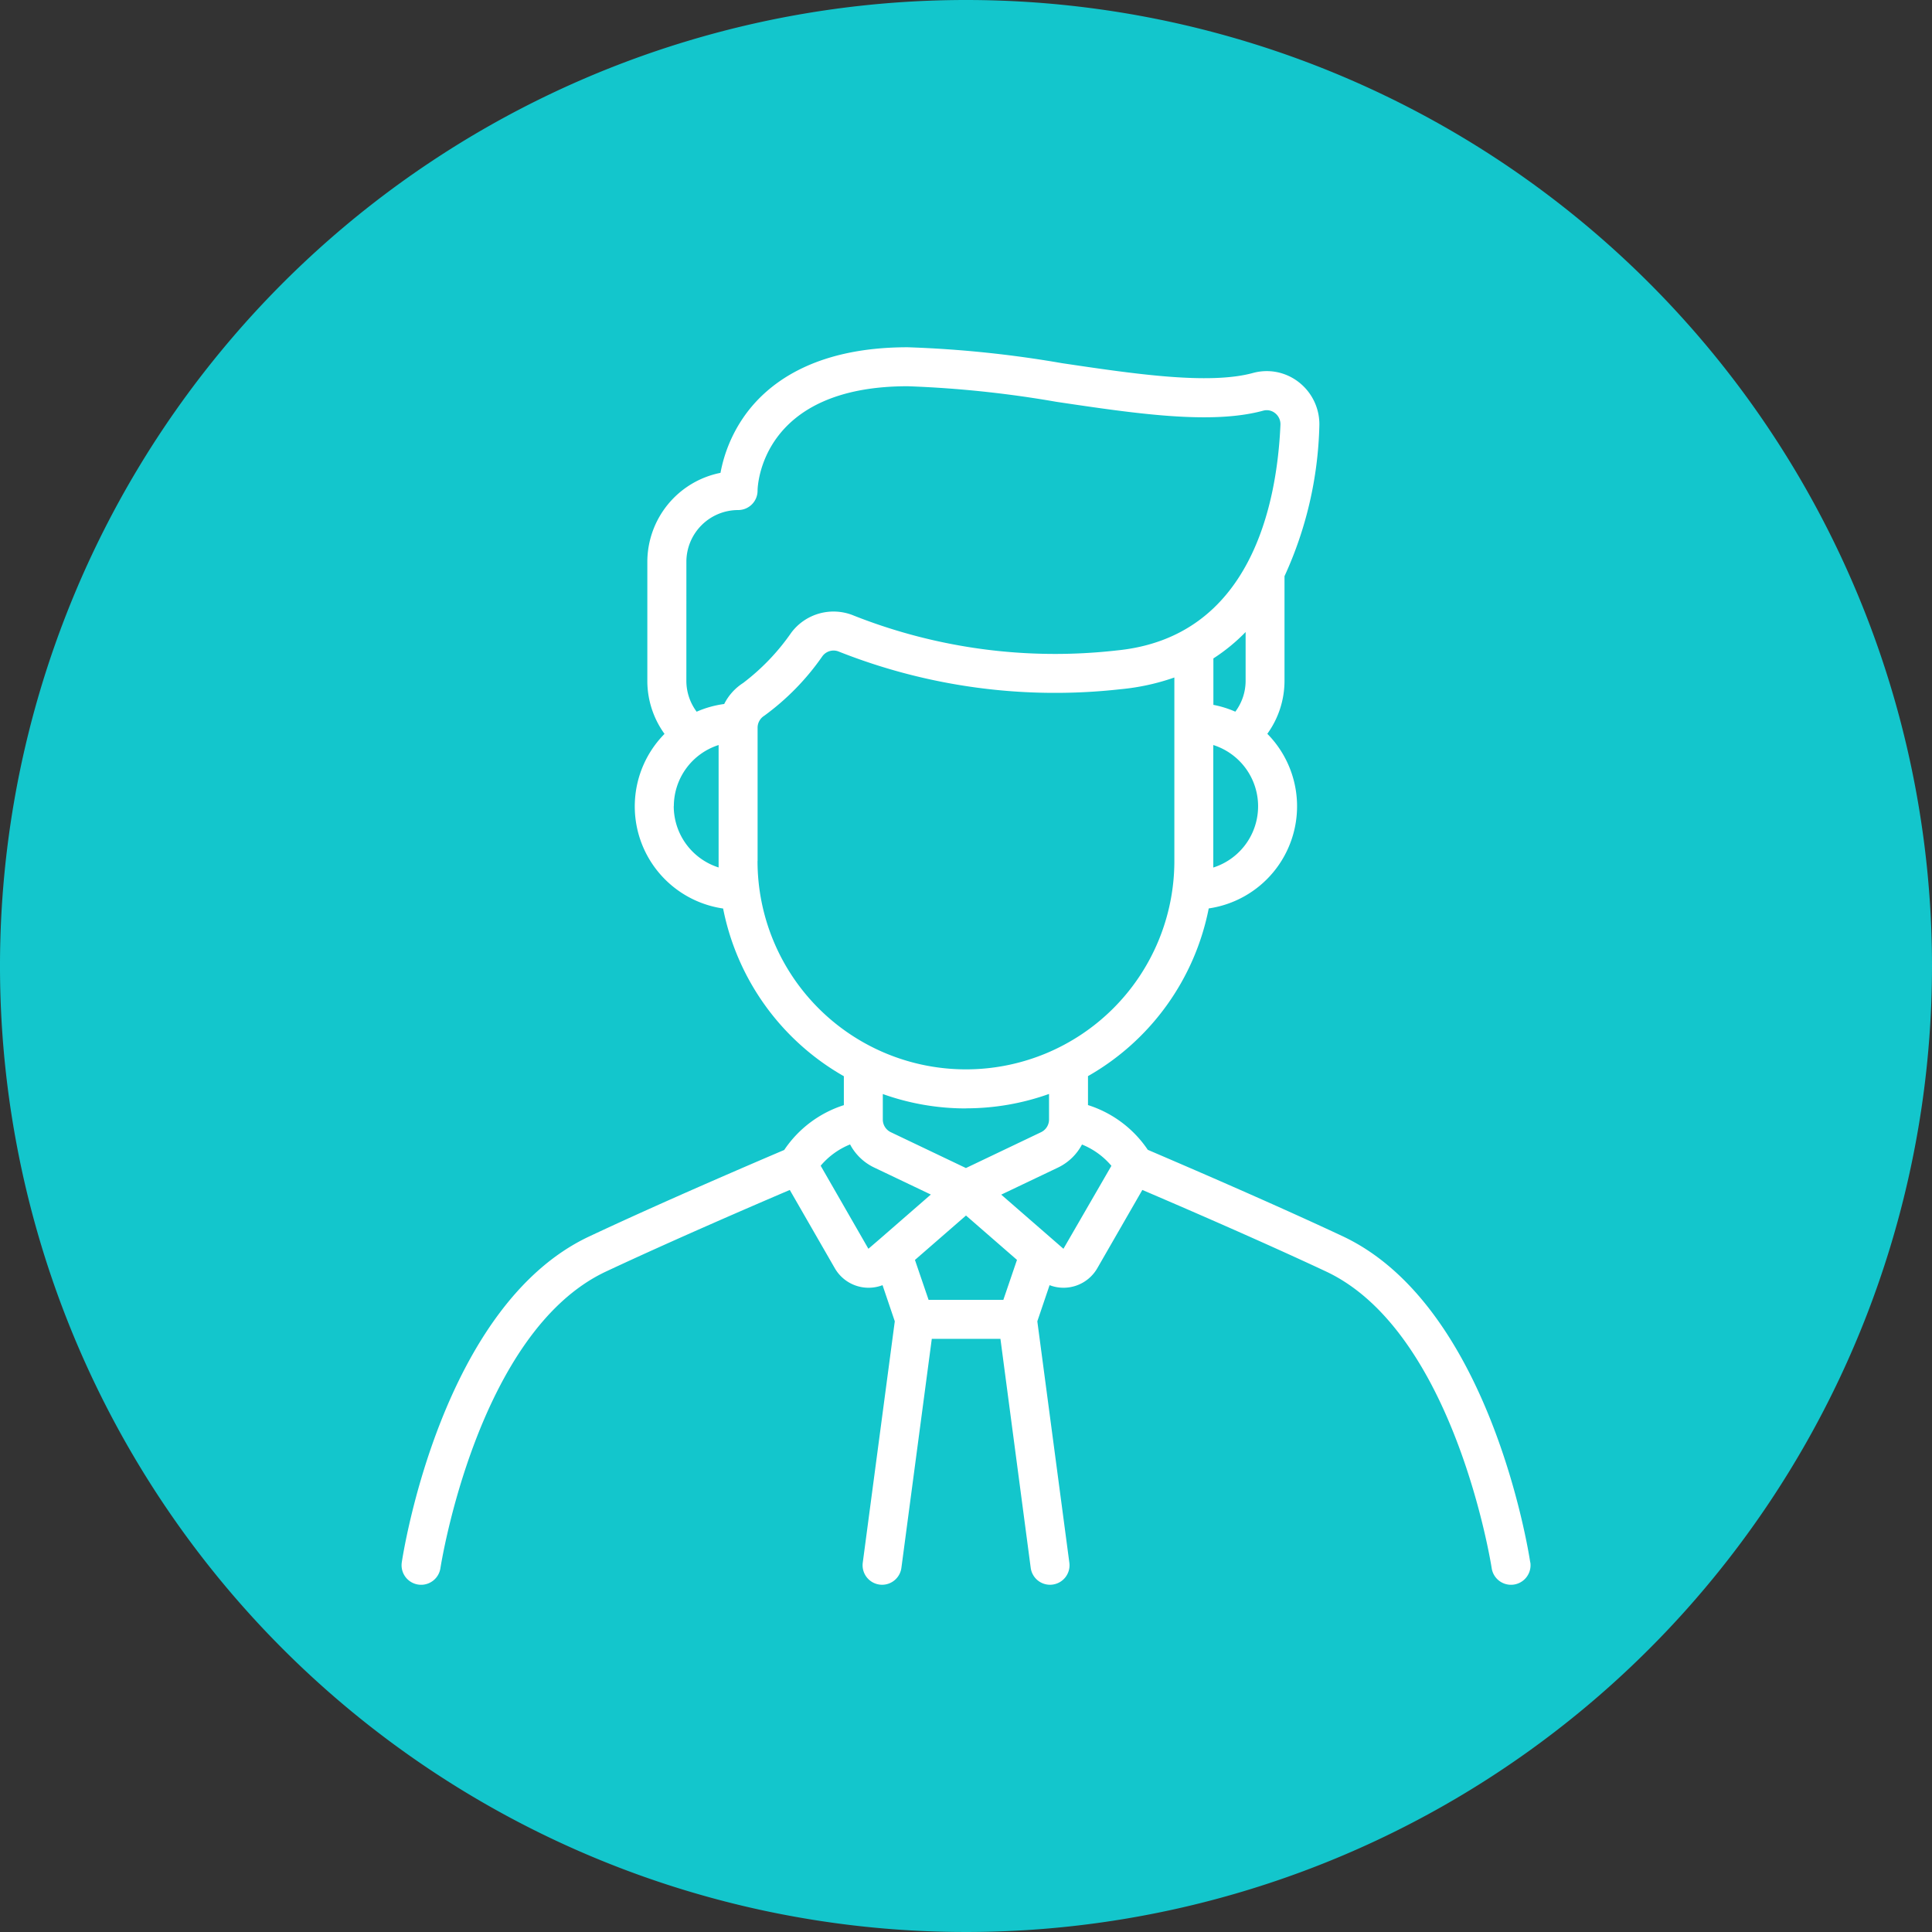 <svg xmlns="http://www.w3.org/2000/svg" xmlns:xlink="http://www.w3.org/1999/xlink" width="85" height="85" viewBox="0 0 85 85"><rect x="0" y="0" width="85" height="85" fill="#333333" stroke="none"/><defs><clipPath id="a"><rect width="49.667" height="54.444" fill="#fff"/></clipPath></defs><g transform="translate(-180 -4048)"><path d="M208.02,46.5A42.5,42.5,0,1,1,165.52,4a42.5,42.5,0,0,1,42.5,42.5" transform="translate(56.98 4044)" fill="#13c6cc"/><g transform="translate(197.667 4063.278)"><g clip-path="url(#a)"><path d="M49.657,53.459C49.588,53,47.889,42.152,41.4,39.109c-3.27-1.533-7.478-3.332-8.569-3.8A4.984,4.984,0,0,0,30.2,33.341V32.067a10.917,10.917,0,0,0,5.312-7.378,4.541,4.541,0,0,0,2.578-7.683,3.979,3.979,0,0,0,.756-2.335v-4.6a16.8,16.8,0,0,0,1.532-6.587,2.343,2.343,0,0,0-.876-1.926,2.287,2.287,0,0,0-2.047-.426c-1.941.528-5.223.04-8.4-.432a49.066,49.066,0,0,0-6.79-.7C18.041,0,16,1.684,15.032,3.1a6.366,6.366,0,0,0-1,2.425,4,4,0,0,0-3.219,3.915v5.235a3.98,3.98,0,0,0,.756,2.335,4.541,4.541,0,0,0,2.578,7.683,10.918,10.918,0,0,0,5.312,7.378v1.273a4.985,4.985,0,0,0-2.624,1.972c-1.091.464-5.3,2.263-8.569,3.8C1.777,42.152.079,53,.01,53.459a.857.857,0,1,0,1.7.255c.016-.1,1.622-10.4,7.291-13.053,2.908-1.363,6.571-2.942,8.079-3.586l1.981,3.443a1.714,1.714,0,0,0,2.1.746l.539,1.59-1.409,10.62a.858.858,0,0,0,.737.963.89.89,0,0,0,.114.008.858.858,0,0,0,.849-.745l1.337-10.074h3.02L27.68,53.7a.858.858,0,0,0,.849.745.892.892,0,0,0,.114-.008.857.857,0,0,0,.737-.963l-1.409-10.62.539-1.59a1.715,1.715,0,0,0,2.1-.746l1.981-3.443c1.508.644,5.17,2.222,8.079,3.586,5.659,2.653,7.276,12.95,7.291,13.053a.857.857,0,1,0,1.7-.255M36.682,16.033a4.491,4.491,0,0,0-.965-.3V13.69a8.117,8.117,0,0,0,1.418-1.161v2.143a2.269,2.269,0,0,1-.453,1.361m-.969,6.857q0-.143,0-.287V17.5a2.828,2.828,0,0,1,0,5.39M12.531,9.437a2.278,2.278,0,0,1,2.275-2.275.853.853,0,0,0,.857-.852c0-.188.135-4.595,6.607-4.595a47.917,47.917,0,0,1,6.538.685c3.5.521,6.812,1.013,9.1.39a.582.582,0,0,1,.526.111.615.615,0,0,1,.233.512c-.15,3.461-1.287,9.352-7.214,9.927A24.08,24.08,0,0,1,19.9,11.807a2.322,2.322,0,0,0-2.756.753,9.712,9.712,0,0,1-2.122,2.214,2.347,2.347,0,0,0-.827.921,4.5,4.5,0,0,0-1.212.339,2.269,2.269,0,0,1-.453-1.361Zm-.552,10.758a2.83,2.83,0,0,1,1.97-2.695v5.1q0,.144,0,.287a2.832,2.832,0,0,1-1.974-2.7M15.664,22.6V16.735a.621.621,0,0,1,.29-.521,10.994,10.994,0,0,0,2.563-2.624.614.614,0,0,1,.491-.247.6.6,0,0,1,.231.047A25.83,25.83,0,0,0,31.62,15.046,9.953,9.953,0,0,0,34,14.529V22.6a9.169,9.169,0,1,1-18.339,0m9.169,10.884a10.832,10.832,0,0,0,3.656-.633v1.128a.617.617,0,0,1-.349.554l-3.307,1.578-3.307-1.578a.617.617,0,0,1-.35-.554V32.855a10.833,10.833,0,0,0,3.656.633m1.647,8.423H23.187l-.6-1.757L24.833,38.2l2.243,1.952Zm-5.937-2.248-2.1-3.654a3.315,3.315,0,0,1,1.294-.937,2.333,2.333,0,0,0,1.053,1.013l2.5,1.192-2.256,1.964-.007.006Zm8.581,0-.479-.417,0,0-2.258-1.965,2.5-1.192a2.333,2.333,0,0,0,1.053-1.013,3.315,3.315,0,0,1,1.294.937Z" transform="translate(0)" fill="#fff"/></g></g></g></svg>